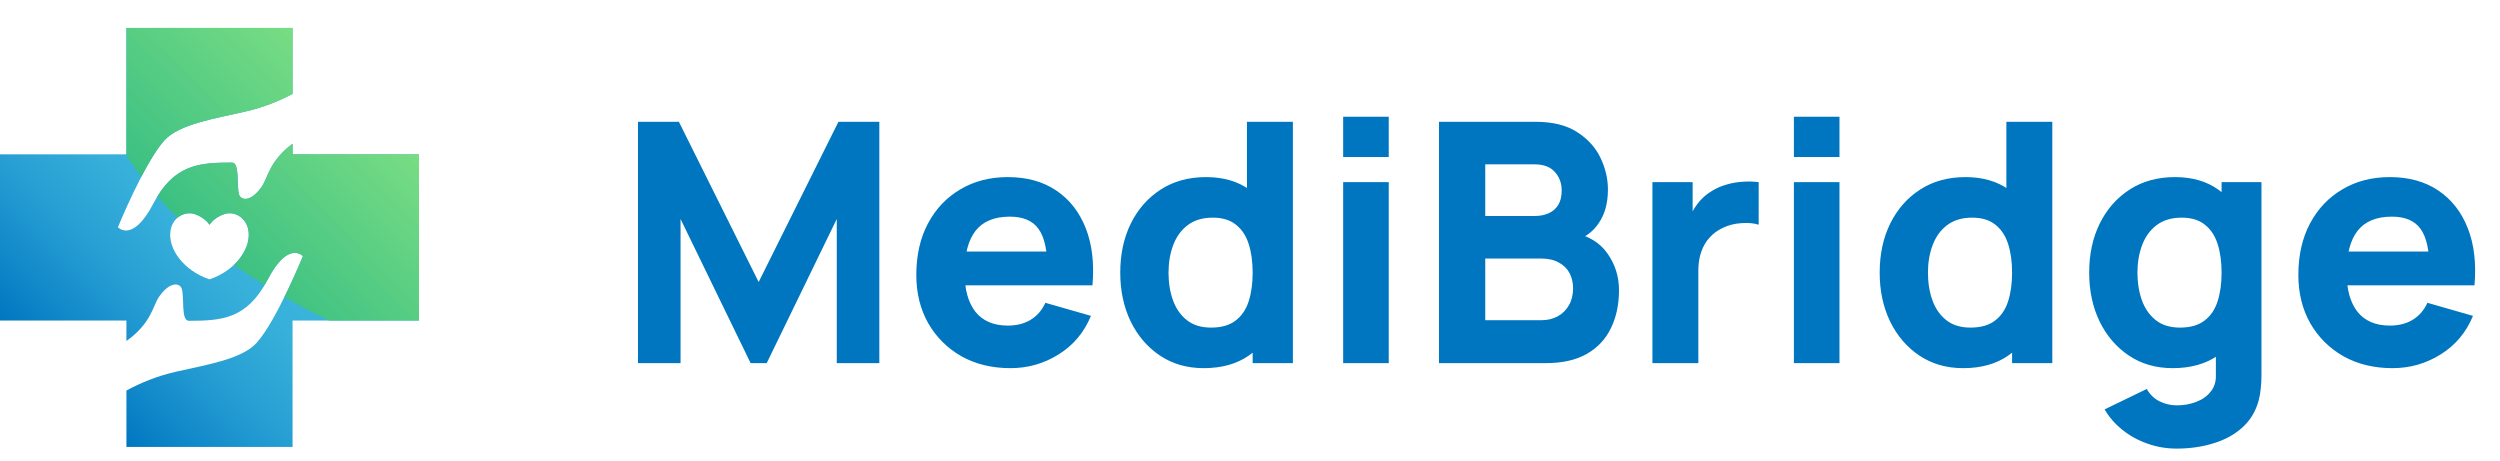 <svg width="179" height="33" viewBox="0 0 179 33" fill="none" xmlns="http://www.w3.org/2000/svg">
<path d="M45.68 26V8.72H48.608L54.32 20.192L60.032 8.72H62.96V26H59.912V15.68L54.896 26H53.744L48.728 15.68V26H45.68ZM72.352 26.36C71.024 26.36 69.852 26.076 68.836 25.508C67.828 24.932 67.036 24.144 66.46 23.144C65.892 22.136 65.608 20.984 65.608 19.688C65.608 18.272 65.888 17.04 66.448 15.992C67.008 14.944 67.78 14.132 68.764 13.556C69.748 12.972 70.88 12.68 72.16 12.68C73.52 12.68 74.676 13 75.628 13.64C76.58 14.28 77.284 15.18 77.74 16.34C78.196 17.5 78.356 18.864 78.22 20.432H74.992V19.232C74.992 17.912 74.78 16.964 74.356 16.388C73.94 15.804 73.256 15.512 72.304 15.512C71.192 15.512 70.372 15.852 69.844 16.532C69.324 17.204 69.064 18.2 69.064 19.52C69.064 20.728 69.324 21.664 69.844 22.328C70.372 22.984 71.144 23.312 72.16 23.312C72.8 23.312 73.348 23.172 73.804 22.892C74.26 22.612 74.608 22.208 74.848 21.68L78.112 22.616C77.624 23.8 76.852 24.72 75.796 25.376C74.748 26.032 73.6 26.36 72.352 26.36ZM68.056 20.432V18.008H76.648V20.432H68.056ZM86.186 26.36C84.994 26.36 83.95 26.06 83.054 25.46C82.158 24.86 81.458 24.044 80.954 23.012C80.458 21.98 80.21 20.816 80.21 19.52C80.21 18.2 80.462 17.028 80.966 16.004C81.478 14.972 82.194 14.16 83.114 13.568C84.034 12.976 85.114 12.68 86.354 12.68C87.586 12.68 88.622 12.98 89.462 13.58C90.302 14.18 90.938 14.996 91.37 16.028C91.802 17.06 92.018 18.224 92.018 19.52C92.018 20.816 91.798 21.98 91.358 23.012C90.926 24.044 90.278 24.86 89.414 25.46C88.55 26.06 87.474 26.36 86.186 26.36ZM86.714 23.456C87.442 23.456 88.022 23.292 88.454 22.964C88.894 22.636 89.21 22.176 89.402 21.584C89.594 20.992 89.69 20.304 89.69 19.52C89.69 18.736 89.594 18.048 89.402 17.456C89.21 16.864 88.902 16.404 88.478 16.076C88.062 15.748 87.514 15.584 86.834 15.584C86.106 15.584 85.506 15.764 85.034 16.124C84.57 16.476 84.226 16.952 84.002 17.552C83.778 18.144 83.666 18.8 83.666 19.52C83.666 20.248 83.774 20.912 83.99 21.512C84.206 22.104 84.538 22.576 84.986 22.928C85.434 23.28 86.01 23.456 86.714 23.456ZM89.69 26V17.12H89.282V8.72H92.57V26H89.69ZM96.17 11.24V8.36H99.434V11.24H96.17ZM96.17 26V13.04H99.434V26H96.17ZM103.032 26V8.72H109.944C111.176 8.72 112.172 8.968 112.932 9.464C113.692 9.952 114.248 10.568 114.6 11.312C114.952 12.056 115.128 12.808 115.128 13.568C115.128 14.536 114.908 15.34 114.468 15.98C114.036 16.62 113.44 17.048 112.68 17.264V16.664C113.76 16.888 114.568 17.388 115.104 18.164C115.648 18.94 115.92 19.808 115.92 20.768C115.92 21.8 115.728 22.708 115.344 23.492C114.968 24.276 114.392 24.892 113.616 25.34C112.84 25.78 111.864 26 110.688 26H103.032ZM106.344 22.928H110.352C110.792 22.928 111.184 22.836 111.528 22.652C111.872 22.46 112.14 22.196 112.332 21.86C112.532 21.516 112.632 21.112 112.632 20.648C112.632 20.24 112.548 19.876 112.38 19.556C112.212 19.236 111.956 18.984 111.612 18.8C111.276 18.608 110.856 18.512 110.352 18.512H106.344V22.928ZM106.344 15.464H109.896C110.264 15.464 110.592 15.4 110.88 15.272C111.168 15.144 111.396 14.948 111.564 14.684C111.732 14.412 111.816 14.064 111.816 13.64C111.816 13.112 111.652 12.668 111.324 12.308C110.996 11.948 110.52 11.768 109.896 11.768H106.344V15.464ZM118.313 26V13.04H121.193V16.208L120.881 15.8C121.049 15.352 121.273 14.944 121.553 14.576C121.833 14.208 122.177 13.904 122.585 13.664C122.897 13.472 123.237 13.324 123.605 13.22C123.973 13.108 124.353 13.04 124.745 13.016C125.137 12.984 125.529 12.992 125.921 13.04V16.088C125.561 15.976 125.141 15.94 124.661 15.98C124.189 16.012 123.761 16.12 123.377 16.304C122.993 16.48 122.669 16.716 122.405 17.012C122.141 17.3 121.941 17.644 121.805 18.044C121.669 18.436 121.601 18.88 121.601 19.376V26H118.313ZM128.443 11.24V8.36H131.707V11.24H128.443ZM128.443 26V13.04H131.707V26H128.443ZM140.561 26.36C139.369 26.36 138.325 26.06 137.429 25.46C136.533 24.86 135.833 24.044 135.329 23.012C134.833 21.98 134.585 20.816 134.585 19.52C134.585 18.2 134.837 17.028 135.341 16.004C135.853 14.972 136.569 14.16 137.489 13.568C138.409 12.976 139.489 12.68 140.729 12.68C141.961 12.68 142.997 12.98 143.837 13.58C144.677 14.18 145.313 14.996 145.745 16.028C146.177 17.06 146.393 18.224 146.393 19.52C146.393 20.816 146.173 21.98 145.733 23.012C145.301 24.044 144.653 24.86 143.789 25.46C142.925 26.06 141.849 26.36 140.561 26.36ZM141.089 23.456C141.817 23.456 142.397 23.292 142.829 22.964C143.269 22.636 143.585 22.176 143.777 21.584C143.969 20.992 144.065 20.304 144.065 19.52C144.065 18.736 143.969 18.048 143.777 17.456C143.585 16.864 143.277 16.404 142.853 16.076C142.437 15.748 141.889 15.584 141.209 15.584C140.481 15.584 139.881 15.764 139.409 16.124C138.945 16.476 138.601 16.952 138.377 17.552C138.153 18.144 138.041 18.8 138.041 19.52C138.041 20.248 138.149 20.912 138.365 21.512C138.581 22.104 138.913 22.576 139.361 22.928C139.809 23.28 140.385 23.456 141.089 23.456ZM144.065 26V17.12H143.657V8.72H146.945V26H144.065ZM155.849 32.12C155.113 32.12 154.413 32 153.749 31.76C153.085 31.528 152.489 31.2 151.961 30.776C151.441 30.36 151.017 29.872 150.689 29.312L153.713 27.848C153.921 28.232 154.217 28.524 154.601 28.724C154.993 28.924 155.417 29.024 155.873 29.024C156.361 29.024 156.821 28.94 157.253 28.772C157.685 28.612 158.029 28.368 158.285 28.04C158.549 27.72 158.673 27.32 158.657 26.84V23.072H159.065V13.04H161.921V26.888C161.921 27.208 161.905 27.508 161.873 27.788C161.849 28.076 161.801 28.36 161.729 28.64C161.521 29.432 161.133 30.084 160.565 30.596C160.005 31.108 159.317 31.488 158.501 31.736C157.685 31.992 156.801 32.12 155.849 32.12ZM155.561 26.36C154.369 26.36 153.325 26.06 152.429 25.46C151.533 24.86 150.833 24.044 150.329 23.012C149.833 21.98 149.585 20.816 149.585 19.52C149.585 18.2 149.837 17.028 150.341 16.004C150.853 14.972 151.569 14.16 152.489 13.568C153.409 12.976 154.489 12.68 155.729 12.68C156.961 12.68 157.997 12.98 158.837 13.58C159.677 14.18 160.313 14.996 160.745 16.028C161.177 17.06 161.393 18.224 161.393 19.52C161.393 20.816 161.173 21.98 160.733 23.012C160.301 24.044 159.653 24.86 158.789 25.46C157.925 26.06 156.849 26.36 155.561 26.36ZM156.089 23.456C156.817 23.456 157.397 23.292 157.829 22.964C158.269 22.636 158.585 22.176 158.777 21.584C158.969 20.992 159.065 20.304 159.065 19.52C159.065 18.736 158.969 18.048 158.777 17.456C158.585 16.864 158.277 16.404 157.853 16.076C157.437 15.748 156.889 15.584 156.209 15.584C155.481 15.584 154.881 15.764 154.409 16.124C153.945 16.476 153.601 16.952 153.377 17.552C153.153 18.144 153.041 18.8 153.041 19.52C153.041 20.248 153.149 20.912 153.365 21.512C153.581 22.104 153.913 22.576 154.361 22.928C154.809 23.28 155.385 23.456 156.089 23.456ZM171.306 26.36C169.978 26.36 168.806 26.076 167.79 25.508C166.782 24.932 165.99 24.144 165.414 23.144C164.846 22.136 164.562 20.984 164.562 19.688C164.562 18.272 164.842 17.04 165.402 15.992C165.962 14.944 166.734 14.132 167.718 13.556C168.702 12.972 169.834 12.68 171.114 12.68C172.474 12.68 173.63 13 174.582 13.64C175.534 14.28 176.238 15.18 176.694 16.34C177.15 17.5 177.31 18.864 177.174 20.432H173.946V19.232C173.946 17.912 173.734 16.964 173.31 16.388C172.894 15.804 172.21 15.512 171.258 15.512C170.146 15.512 169.326 15.852 168.798 16.532C168.278 17.204 168.018 18.2 168.018 19.52C168.018 20.728 168.278 21.664 168.798 22.328C169.326 22.984 170.098 23.312 171.114 23.312C171.754 23.312 172.302 23.172 172.758 22.892C173.214 22.612 173.562 22.208 173.802 21.68L177.066 22.616C176.578 23.8 175.806 24.72 174.75 25.376C173.702 26.032 172.554 26.36 171.306 26.36ZM167.01 20.432V18.008H175.602V20.432H167.01Z" fill="#0076C1"/>
<path d="M20.948 11.052V10.292C19.276 11.535 19.187 12.729 18.742 13.366C17.956 14.494 17.254 14.347 17.122 13.938C16.918 13.305 17.193 11.639 16.607 11.64C14.295 11.644 12.452 11.745 10.972 14.588C9.491 17.431 8.443 16.27 8.443 16.27C8.443 16.27 10.344 11.622 11.77 10.052C12.844 8.868 15.45 8.477 17.602 7.979C18.876 7.684 19.983 7.23 20.948 6.722V2H9.052V11.052H0V22.948H9.052V24.414C10.852 23.136 10.936 21.897 11.391 21.244C12.178 20.115 12.88 20.262 13.011 20.671C13.215 21.304 12.941 22.97 13.526 22.969C15.839 22.965 17.681 22.865 19.162 20.022C20.642 17.179 21.691 18.339 21.691 18.339C21.691 18.339 19.79 22.987 18.364 24.558C17.29 25.741 14.684 26.133 12.531 26.631C11.197 26.939 10.048 27.423 9.052 27.961V32H20.948V22.949H30V11.052H20.948V11.052ZM15 20.001C13.158 19.385 11.976 17.8 12.218 16.465C12.378 15.579 13.214 15.077 13.963 15.337C14.709 15.595 15 16.096 15 16.096C15 16.096 15.291 15.595 16.037 15.337C16.786 15.077 17.622 15.579 17.782 16.465C18.023 17.8 16.842 19.385 15 20.001Z" fill="url(#paint0_linear_405_2499)"/>
<path d="M9.004 11.052H9.051V2H20.948V6.722C19.983 7.231 18.875 7.685 17.602 7.979C15.449 8.477 12.844 8.869 11.769 10.052C11.244 10.63 10.656 11.626 10.121 12.652C9.728 12.134 9.356 11.601 9.004 11.052ZM12.708 15.593C13.054 15.297 13.523 15.184 13.963 15.337C14.709 15.595 15 16.096 15 16.096C15 16.096 15.291 15.595 16.037 15.337C16.787 15.077 17.622 15.579 17.782 16.465C17.933 17.299 17.528 18.231 16.754 18.963C17.197 19.276 17.644 19.582 18.1 19.876C18.377 20.055 18.66 20.233 18.946 20.412C19.019 20.288 19.091 20.159 19.163 20.022C20.643 17.179 21.691 18.339 21.691 18.339C21.691 18.339 21.117 19.744 20.363 21.269C21.393 21.87 22.465 22.445 23.567 22.949H30V11.052H20.948V10.292C19.276 11.535 19.187 12.729 18.742 13.366C17.956 14.494 17.254 14.348 17.122 13.939C16.918 13.305 17.193 11.639 16.607 11.64C14.447 11.644 12.696 11.733 11.268 14.064C11.728 14.592 12.209 15.101 12.708 15.593Z" fill="url(#paint1_linear_405_2499)"/>
<path opacity="0.25" d="M18.874 13.144C19.223 12.473 19.453 11.403 20.948 10.292V11.052H30V19.803C27.008 18.818 24.172 17.376 21.592 15.442C20.649 14.736 19.745 13.959 18.874 13.144ZM14.622 8.665C15.588 8.405 16.64 8.202 17.602 7.979C18.876 7.685 19.983 7.231 20.948 6.722V2.001H10.824C11.406 4.526 12.942 6.702 14.622 8.665Z" fill="url(#paint2_linear_405_2499)"/>
<defs>
<linearGradient id="paint0_linear_405_2499" x1="4.526" y1="27.474" x2="25.474" y2="6.526" gradientUnits="userSpaceOnUse">
<stop stop-color="#0076C1"/>
<stop offset="0.074" stop-color="#0B82C6"/>
<stop offset="0.277" stop-color="#269ED3"/>
<stop offset="0.455" stop-color="#36AFDA"/>
<stop offset="0.587" stop-color="#3CB5DD"/>
</linearGradient>
<linearGradient id="paint1_linear_405_2499" x1="4.18" y1="27.82" x2="25.474" y2="6.526" gradientUnits="userSpaceOnUse">
<stop stop-color="#00A482"/>
<stop offset="1" stop-color="#79DD83"/>
</linearGradient>
<linearGradient id="paint2_linear_405_2499" x1="3.837" y1="27.477" x2="25.131" y2="6.183" gradientUnits="userSpaceOnUse">
<stop stop-color="#00A482"/>
<stop offset="1" stop-color="#79DD83"/>
</linearGradient>
</defs>
</svg>
